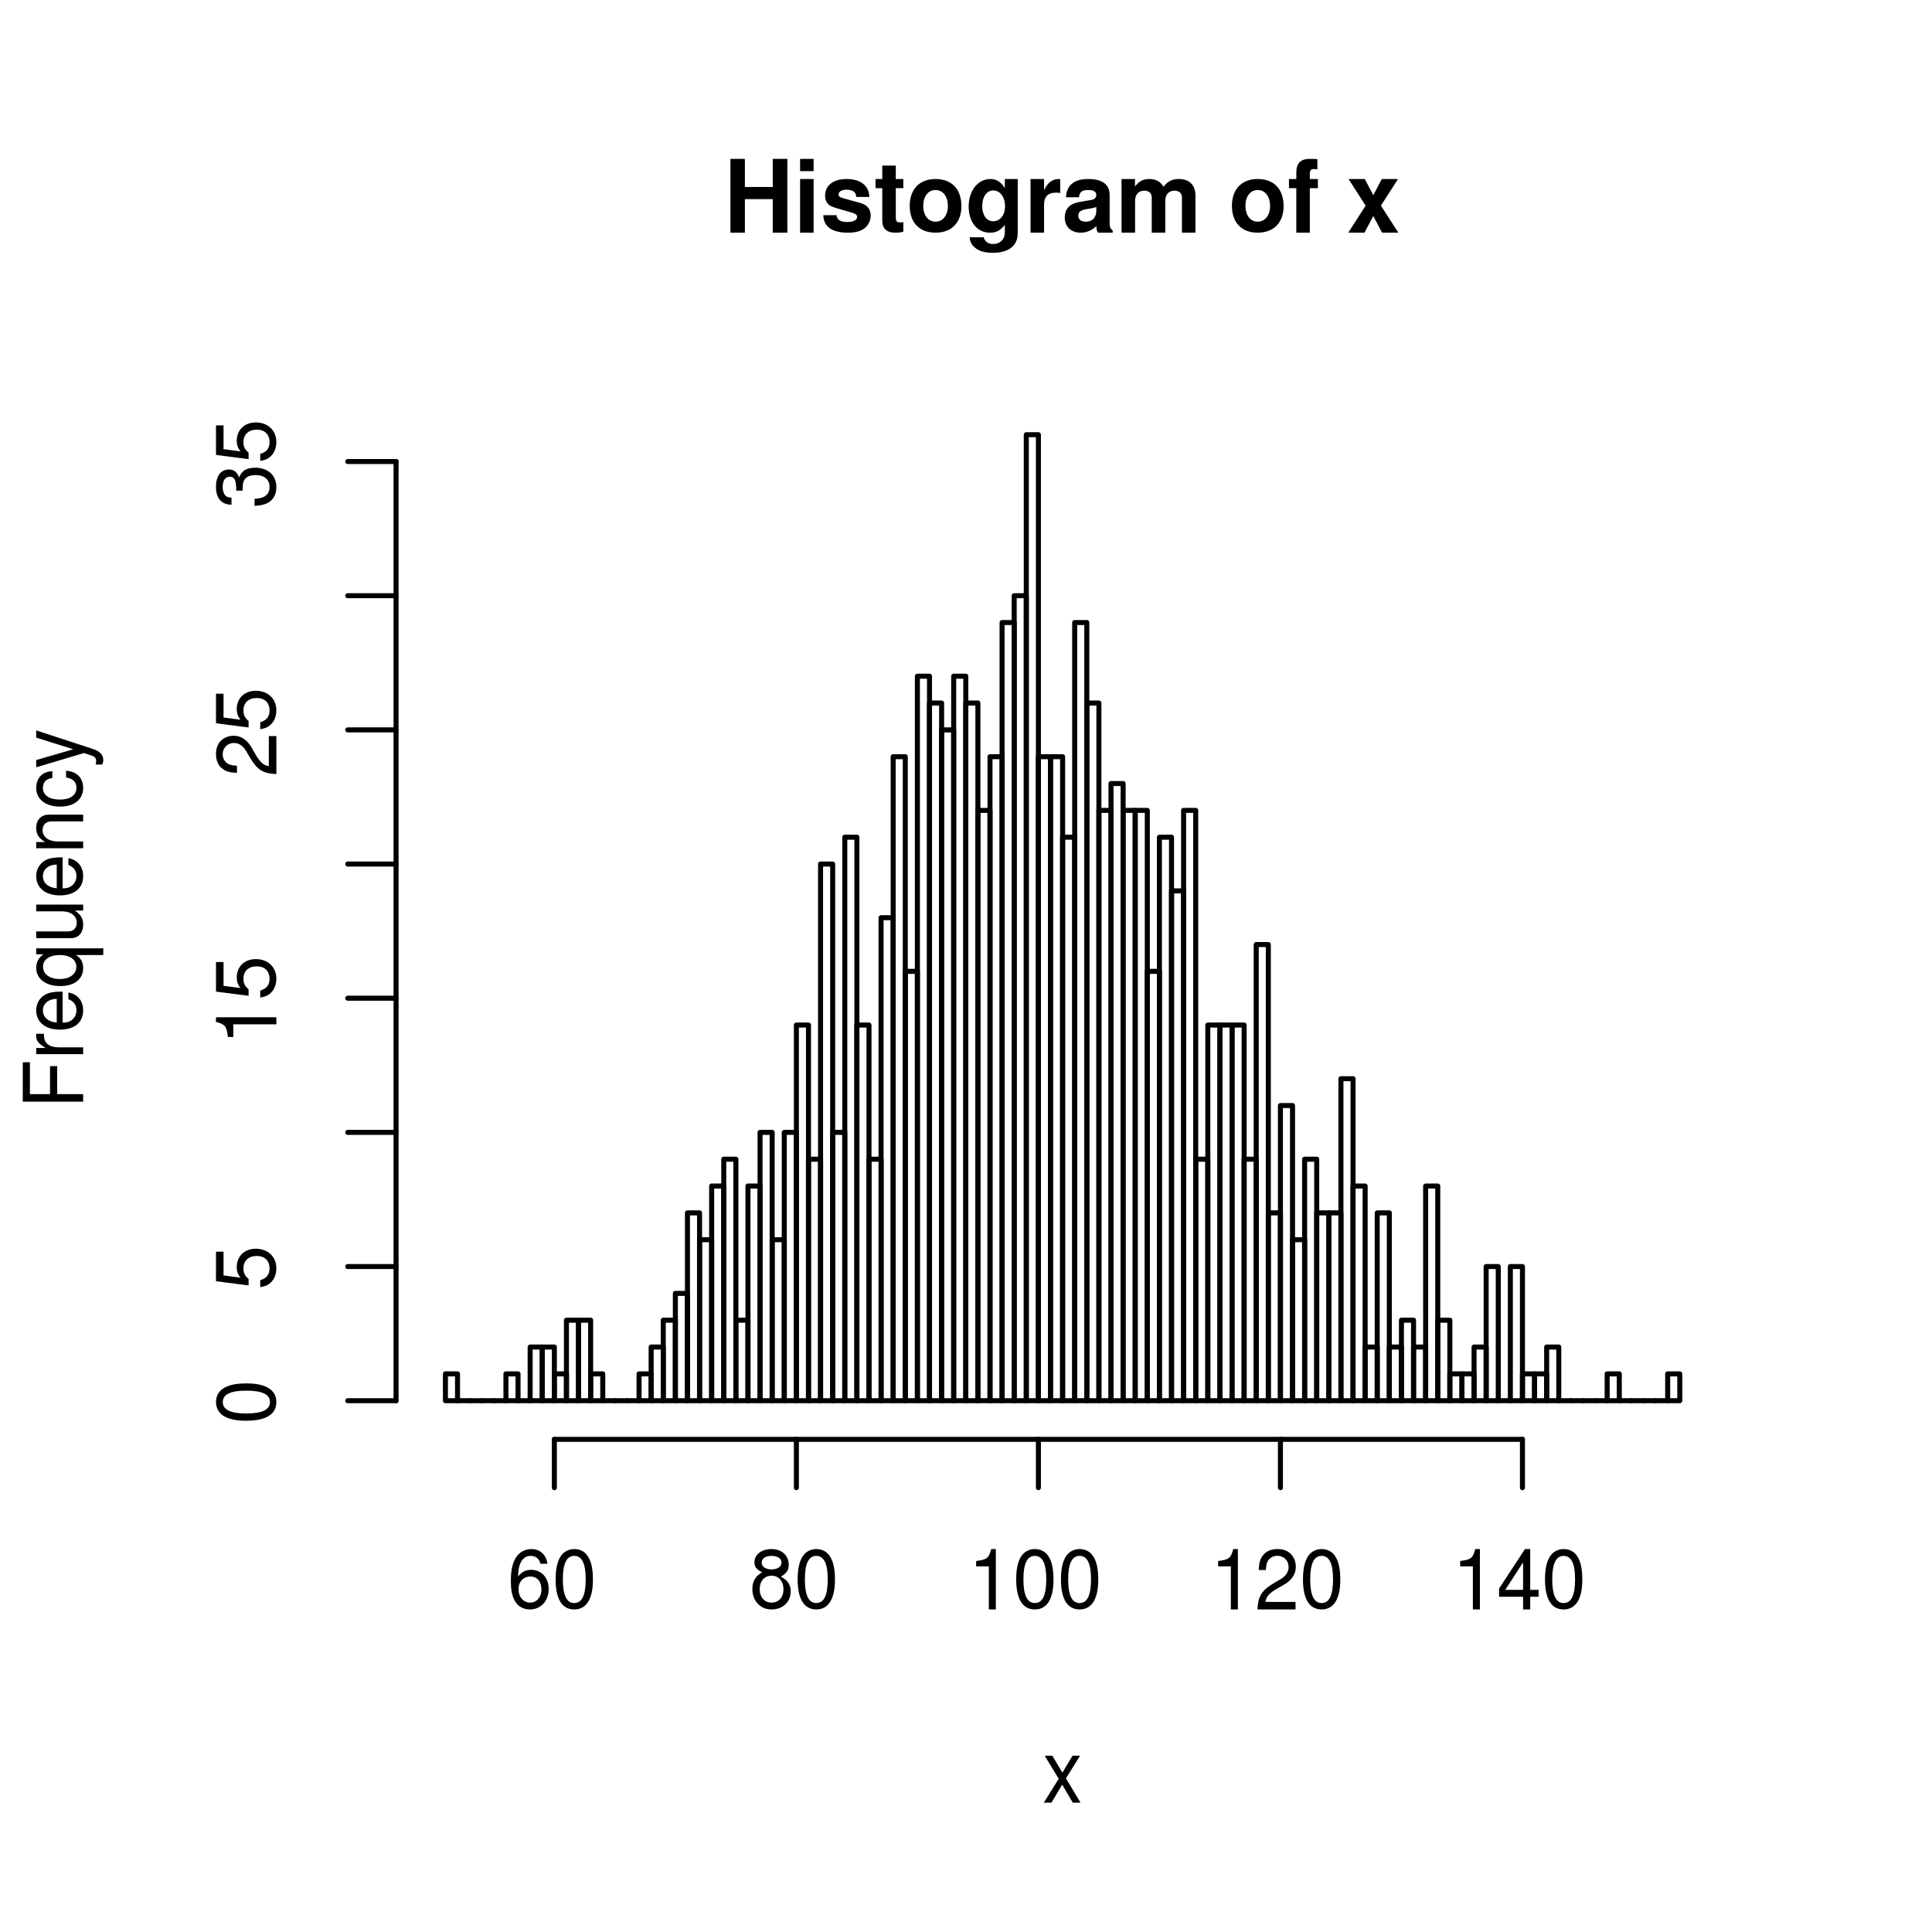<?xml version="1.0" encoding="UTF-8"?>
<svg xmlns="http://www.w3.org/2000/svg" xmlns:xlink="http://www.w3.org/1999/xlink" width="288pt" height="288pt" viewBox="0 0 288 288" version="1.1">
<defs>
<g>
<symbol overflow="visible" id="glyph0-0">
<path style="stroke:none;" d=""/>
</symbol>
<symbol overflow="visible" id="glyph0-1">
<path style="stroke:none;" d="M 7.297 -5 L 7.297 0 L 9.469 0 L 9.469 -11 L 7.297 -11 L 7.297 -6.812 L 3.141 -6.812 L 3.141 -11 L 0.984 -11 L 0.984 0 L 3.141 0 L 3.141 -5 Z M 7.297 -5 "/>
</symbol>
<symbol overflow="visible" id="glyph0-2">
<path style="stroke:none;" d="M 2.984 -8 L 0.969 -8 L 0.969 0 L 2.984 0 Z M 2.984 -11 L 0.969 -11 L 0.969 -9.172 L 2.984 -9.172 Z M 2.984 -11 "/>
</symbol>
<symbol overflow="visible" id="glyph0-3">
<path style="stroke:none;" d="M 7.281 -5.328 C 7.25 -7 5.984 -8 3.891 -8 C 1.922 -8 0.688 -7.047 0.688 -5.5 C 0.688 -5.016 0.844 -4.578 1.125 -4.281 C 1.391 -4.016 1.641 -3.891 2.391 -3.656 L 4.797 -2.953 C 5.297 -2.781 5.469 -2.641 5.469 -2.344 C 5.469 -1.875 4.906 -1.594 3.969 -1.594 C 3.438 -1.594 3.047 -1.688 2.781 -1.875 C 2.562 -2.031 2.484 -2.188 2.391 -2.609 L 0.422 -2.609 C 0.469 -0.875 1.734 0 4.094 0 C 5.172 0 6 -0.203 6.562 -0.656 C 7.141 -1.094 7.484 -1.797 7.484 -2.531 C 7.484 -3.516 6.984 -4.125 5.969 -4.422 L 3.422 -5.125 C 2.859 -5.297 2.703 -5.391 2.703 -5.703 C 2.703 -6.125 3.172 -6.406 3.875 -6.406 C 4.844 -6.406 5.312 -6.047 5.328 -5.328 Z M 7.281 -5.328 "/>
</symbol>
<symbol overflow="visible" id="glyph0-4">
<path style="stroke:none;" d="M 4.344 -8 L 3.219 -8 L 3.219 -10 L 1.203 -10 L 1.203 -8 L 0.203 -8 L 0.203 -6.641 L 1.203 -6.641 L 1.203 -1.828 C 1.203 -0.609 1.844 0 3.172 0 C 3.625 0 3.969 -0.031 4.344 -0.156 L 4.344 -1.578 C 4.141 -1.531 4.031 -1.531 3.875 -1.531 C 3.344 -1.531 3.219 -1.703 3.219 -2.391 L 3.219 -6.641 L 4.344 -6.641 Z M 4.344 -8 "/>
</symbol>
<symbol overflow="visible" id="glyph0-5">
<path style="stroke:none;" d="M 4.344 -8 C 1.953 -8 0.5 -6.469 0.5 -4 C 0.5 -1.5 1.953 0 4.344 0 C 6.734 0 8.203 -1.5 8.203 -3.953 C 8.203 -6.5 6.766 -8 4.344 -8 Z M 4.344 -6.359 C 5.453 -6.359 6.188 -5.406 6.188 -3.969 C 6.188 -2.594 5.438 -1.641 4.344 -1.641 C 3.25 -1.641 2.516 -2.578 2.516 -4 C 2.516 -5.406 3.25 -6.359 4.344 -6.359 Z M 4.344 -6.359 "/>
</symbol>
<symbol overflow="visible" id="glyph0-6">
<path style="stroke:none;" d="M 5.875 -8 L 5.875 -6.656 C 5.266 -7.594 4.609 -8 3.719 -8 C 1.875 -8 0.484 -6.266 0.484 -3.922 C 0.484 -1.562 1.75 0 3.672 0 C 4.594 0 5.109 -0.266 5.875 -1.141 L 5.875 -0.016 C 5.875 0.984 5.172 1.688 4.156 1.688 C 3.406 1.688 2.891 1.344 2.734 0.688 L 0.641 0.688 C 0.656 1.328 0.891 1.766 1.406 2.219 C 2.031 2.75 2.891 3 4.094 3 C 6.438 3 7.797 1.938 7.797 0.109 L 7.797 -8 Z M 4.156 -6.297 C 5.156 -6.297 5.906 -5.312 5.906 -3.953 C 5.906 -2.609 5.188 -1.703 4.125 -1.703 C 3.172 -1.703 2.5 -2.609 2.5 -3.953 C 2.5 -5.328 3.172 -6.297 4.156 -6.297 Z M 4.156 -6.297 "/>
</symbol>
<symbol overflow="visible" id="glyph0-7">
<path style="stroke:none;" d="M 0.906 -8 L 0.906 0 L 2.922 0 L 2.922 -4.188 C 2.922 -5.375 3.516 -5.969 4.703 -5.969 C 4.906 -5.969 5.062 -5.969 5.328 -5.906 L 5.328 -7.984 C 5.219 -8 5.172 -8 5.078 -8 C 4.156 -8 3.375 -7.391 2.922 -6.312 L 2.922 -8 Z M 0.906 -8 "/>
</symbol>
<symbol overflow="visible" id="glyph0-8">
<path style="stroke:none;" d="M 7.547 -0.312 C 7.188 -0.641 7.094 -0.859 7.094 -1.266 L 7.094 -5.594 C 7.094 -7.188 6 -8 3.906 -8 C 1.797 -8 0.703 -7.094 0.578 -5.281 L 2.516 -5.281 C 2.625 -6.094 2.953 -6.359 3.953 -6.359 C 4.719 -6.359 5.109 -6.109 5.109 -5.609 C 5.109 -5.359 4.984 -5.156 4.766 -5.016 C 4.5 -4.891 4.5 -4.891 3.5 -4.734 L 2.688 -4.594 C 1.156 -4.344 0.406 -3.578 0.406 -2.25 C 0.406 -0.891 1.344 0 2.766 0 C 3.625 0 4.406 -0.312 5.125 -0.984 C 5.125 -0.469 5.172 -0.297 5.359 0 L 7.547 0 Z M 5.109 -3.328 C 5.109 -2.25 4.531 -1.641 3.516 -1.641 C 2.844 -1.641 2.422 -1.969 2.422 -2.516 C 2.422 -3.078 2.734 -3.328 3.578 -3.5 L 4.266 -3.609 C 4.797 -3.719 4.891 -3.734 5.109 -3.844 Z M 5.109 -3.328 "/>
</symbol>
<symbol overflow="visible" id="glyph0-9">
<path style="stroke:none;" d="M 0.859 -8 L 0.859 0 L 2.875 0 L 2.875 -4.719 C 2.875 -5.703 3.406 -6.266 4.266 -6.266 C 4.938 -6.266 5.359 -5.875 5.359 -5.25 L 5.359 0 L 7.375 0 L 7.375 -4.719 C 7.375 -5.688 7.891 -6.266 8.766 -6.266 C 9.438 -6.266 9.859 -5.875 9.859 -5.25 L 9.859 0 L 11.875 0 L 11.875 -5.562 C 11.875 -7.094 10.953 -8 9.391 -8 C 8.406 -8 7.719 -7.656 7.109 -6.828 C 6.734 -7.578 5.969 -8 5.016 -8 C 4.109 -8 3.531 -7.719 2.859 -6.891 L 2.859 -8 Z M 0.859 -8 "/>
</symbol>
<symbol overflow="visible" id="glyph0-10">
<path style="stroke:none;" d=""/>
</symbol>
<symbol overflow="visible" id="glyph0-11">
<path style="stroke:none;" d="M 4.516 -8 L 3.312 -8 L 3.312 -8.828 C 3.312 -9.266 3.484 -9.484 3.859 -9.484 C 4.047 -9.484 4.234 -9.469 4.438 -9.438 L 4.438 -10.969 C 4.047 -11 3.578 -11 3.281 -11 C 1.938 -11 1.297 -10.344 1.297 -8.969 L 1.297 -8 L 0.203 -8 L 0.203 -6.641 L 1.297 -6.641 L 1.297 0 L 3.312 0 L 3.312 -6.641 L 4.516 -6.641 Z M 4.516 -8 "/>
</symbol>
<symbol overflow="visible" id="glyph0-12">
<path style="stroke:none;" d="M 5.109 -4.031 L 7.656 -8 L 5.234 -8 L 3.969 -5.578 L 2.703 -8 L 0.281 -8 L 2.828 -4.031 L 0.234 0 L 2.656 0 L 3.969 -2.484 L 5.281 0 L 7.703 0 Z M 5.109 -4.031 "/>
</symbol>
<symbol overflow="visible" id="glyph1-0">
<path style="stroke:none;" d=""/>
</symbol>
<symbol overflow="visible" id="glyph1-1">
<path style="stroke:none;" d="M 3.5 -3.625 L 5.609 -7 L 4.484 -7 L 2.969 -4.469 L 1.469 -7 L 0.328 -7 L 2.422 -3.562 L 0.203 0 L 1.344 0 L 2.938 -2.688 L 4.516 0 L 5.672 0 Z M 3.5 -3.625 "/>
</symbol>
<symbol overflow="visible" id="glyph1-2">
<path style="stroke:none;" d="M 5.969 -6.812 C 5.766 -8.188 4.859 -9 3.562 -9 C 2.625 -9 1.781 -8.547 1.281 -7.75 C 0.75 -6.906 0.516 -5.844 0.516 -4.25 C 0.516 -2.781 0.734 -1.844 1.234 -1.078 C 1.688 -0.391 2.438 0 3.375 0 C 4.984 0 6.156 -1.266 6.156 -3.047 C 6.156 -4.719 5.078 -5.906 3.547 -5.906 C 2.719 -5.906 2.047 -5.547 1.594 -4.891 C 1.609 -6.891 2.281 -7.984 3.484 -7.984 C 4.234 -7.984 4.75 -7.562 4.922 -6.812 Z M 3.422 -4.906 C 4.438 -4.906 5.078 -4.156 5.078 -2.953 C 5.078 -1.844 4.359 -1.016 3.391 -1.016 C 2.406 -1.016 1.656 -1.859 1.656 -3.016 C 1.656 -4.125 2.375 -4.906 3.422 -4.906 Z M 3.422 -4.906 "/>
</symbol>
<symbol overflow="visible" id="glyph1-3">
<path style="stroke:none;" d="M 3.297 -9 C 2.516 -9 1.781 -8.641 1.344 -8.031 C 0.797 -7.281 0.516 -6.109 0.516 -4.5 C 0.516 -1.547 1.469 0 3.297 0 C 5.094 0 6.078 -1.547 6.078 -4.422 C 6.078 -6.125 5.812 -7.25 5.25 -8.031 C 4.812 -8.656 4.109 -9 3.297 -9 Z M 3.297 -7.984 C 4.438 -7.984 5 -6.828 5 -4.531 C 5 -2.094 4.453 -0.953 3.281 -0.953 C 2.156 -0.953 1.594 -2.141 1.594 -4.484 C 1.594 -6.828 2.156 -7.984 3.297 -7.984 Z M 3.297 -7.984 "/>
</symbol>
<symbol overflow="visible" id="glyph1-4">
<path style="stroke:none;" d="M 4.688 -4.875 C 5.562 -5.422 5.859 -5.844 5.859 -6.672 C 5.859 -8.047 4.812 -9 3.297 -9 C 1.797 -9 0.75 -8.188 0.75 -7.047 C 0.75 -6.359 1.016 -5.984 1.891 -5.531 C 0.922 -5 0.438 -4.172 0.438 -3.078 C 0.438 -1.266 1.609 0 3.297 0 C 4.984 0 6.156 -1.109 6.156 -2.703 C 6.156 -3.672 5.672 -4.391 4.688 -4.875 Z M 3.297 -7.984 C 4.203 -7.984 4.781 -7.594 4.781 -6.969 C 4.781 -6.375 4.188 -5.969 3.297 -5.969 C 2.406 -5.969 1.828 -6.375 1.828 -6.969 C 1.828 -7.594 2.406 -7.984 3.297 -7.984 Z M 3.297 -5.031 C 4.359 -5.031 5.078 -4.219 5.078 -3.016 C 5.078 -1.797 4.375 -1.016 3.281 -1.016 C 2.25 -1.016 1.531 -1.828 1.531 -3.031 C 1.531 -4.219 2.234 -5.031 3.297 -5.031 Z M 3.297 -5.031 "/>
</symbol>
<symbol overflow="visible" id="glyph1-5">
<path style="stroke:none;" d="M 3.109 -6.422 L 3.109 0 L 4.156 0 L 4.156 -9 L 3.469 -9 C 3.094 -7.625 2.859 -7.438 1.219 -7.219 L 1.219 -6.422 Z M 3.109 -6.422 "/>
</symbol>
<symbol overflow="visible" id="glyph1-6">
<path style="stroke:none;" d="M 6.078 -1.125 L 1.594 -1.125 C 1.703 -1.875 2.094 -2.328 3.125 -2.984 L 4.328 -3.672 C 5.516 -4.344 6.125 -5.266 6.125 -6.359 C 6.125 -7.109 5.844 -7.812 5.344 -8.312 C 4.844 -8.766 4.219 -9 3.406 -9 C 2.328 -9 1.531 -8.609 1.062 -7.828 C 0.75 -7.344 0.625 -6.797 0.594 -5.875 L 1.656 -5.875 C 1.688 -6.484 1.766 -6.844 1.906 -7.141 C 2.188 -7.688 2.734 -8 3.375 -8 C 4.328 -8 5.047 -7.281 5.047 -6.328 C 5.047 -5.609 4.656 -5 3.906 -4.547 L 2.797 -3.891 C 1.016 -2.812 0.5 -1.984 0.406 0 L 6.078 0 Z M 6.078 -1.125 "/>
</symbol>
<symbol overflow="visible" id="glyph1-7">
<path style="stroke:none;" d="M 3.922 -1.891 L 3.922 0 L 4.984 0 L 4.984 -1.891 L 6.234 -1.891 L 6.234 -2.922 L 4.984 -2.922 L 4.984 -9 L 4.203 -9 L 0.344 -3.109 L 0.344 -1.891 Z M 3.922 -2.922 L 1.266 -2.922 L 3.922 -7.016 Z M 3.922 -2.922 "/>
</symbol>
<symbol overflow="visible" id="glyph2-0">
<path style="stroke:none;" d=""/>
</symbol>
<symbol overflow="visible" id="glyph2-1">
<path style="stroke:none;" d="M -3.875 -2.203 L -3.875 -6.375 L -4.938 -6.375 L -4.938 -2.203 L -7.938 -2.203 L -7.938 -6.953 L -9 -6.953 L -9 -1.078 L 0 -1.078 L 0 -2.203 Z M -3.875 -2.203 "/>
</symbol>
<symbol overflow="visible" id="glyph2-2">
<path style="stroke:none;" d="M -7 -0.828 L 0 -0.828 L 0 -1.844 L -3.531 -1.844 C -4.5 -1.844 -5.141 -2.062 -5.516 -2.547 C -5.766 -2.859 -5.844 -3.156 -5.844 -3.859 L -7 -3.859 C -7 -3.688 -7 -3.594 -7 -3.469 C -7 -2.812 -6.578 -2.328 -5.578 -1.75 L -7 -1.75 Z M -7 -0.828 "/>
</symbol>
<symbol overflow="visible" id="glyph2-3">
<path style="stroke:none;" d="M -3.062 -6.156 C -4.094 -6.156 -4.719 -6.078 -5.219 -5.906 C -6.328 -5.5 -7 -4.531 -7 -3.359 C -7 -1.609 -5.625 -0.484 -3.469 -0.484 C -1.297 -0.484 0 -1.562 0 -3.344 C 0 -4.781 -0.812 -5.766 -2.203 -6.031 L -2.203 -5.016 C -1.422 -4.734 -1 -4.172 -1 -3.375 C -1 -2.734 -1.281 -2.203 -1.781 -1.859 C -2.125 -1.625 -2.469 -1.531 -3.062 -1.531 Z M -3.938 -1.547 C -5.188 -1.625 -6 -2.344 -6 -3.344 C -6 -4.375 -5.141 -5.078 -3.938 -5.078 Z M -3.938 -1.547 "/>
</symbol>
<symbol overflow="visible" id="glyph2-4">
<path style="stroke:none;" d="M 3 -5.938 L -7 -5.938 L -7 -5.047 L -5.906 -5.047 C -6.609 -4.578 -7 -3.875 -7 -3.047 C -7 -1.391 -5.594 -0.312 -3.422 -0.312 C -1.297 -0.312 0 -1.328 0 -3 C 0 -3.875 -0.328 -4.469 -1.078 -4.938 L 3 -4.938 Z M -5.984 -3.188 C -5.984 -4.266 -5.016 -4.938 -3.469 -4.938 C -1.984 -4.938 -1.016 -4.25 -1.016 -3.188 C -1.016 -2.094 -2 -1.359 -3.5 -1.359 C -5 -1.359 -5.984 -2.094 -5.984 -3.188 Z M -5.984 -3.188 "/>
</symbol>
<symbol overflow="visible" id="glyph2-5">
<path style="stroke:none;" d="M 0 -5.781 L -7 -5.781 L -7 -4.781 L -3.219 -4.781 C -1.844 -4.781 -0.953 -4.109 -0.953 -3.078 C -0.953 -2.281 -1.453 -1.781 -2.266 -1.781 L -7 -1.781 L -7 -0.781 L -1.828 -0.781 C -0.703 -0.781 0 -1.562 0 -2.781 C 0 -3.703 -0.344 -4.297 -1.25 -4.891 L 0 -4.891 Z M 0 -5.781 "/>
</symbol>
<symbol overflow="visible" id="glyph2-6">
<path style="stroke:none;" d="M -7 -0.844 L 0 -0.844 L 0 -1.844 L -3.75 -1.844 C -5.141 -1.844 -6.047 -2.516 -6.047 -3.547 C -6.047 -4.344 -5.531 -4.844 -4.719 -4.844 L 0 -4.844 L 0 -5.844 L -5.141 -5.844 C -6.266 -5.844 -7 -5.062 -7 -3.859 C -7 -2.922 -6.609 -2.312 -5.656 -1.766 L -7 -1.766 Z M -7 -0.844 "/>
</symbol>
<symbol overflow="visible" id="glyph2-7">
<path style="stroke:none;" d="M -4.594 -5.656 C -5.25 -5.609 -5.656 -5.469 -6.016 -5.234 C -6.641 -4.797 -7 -4.047 -7 -3.172 C -7 -1.469 -5.609 -0.375 -3.438 -0.375 C -1.328 -0.375 0 -1.453 0 -3.156 C 0 -4.656 -0.938 -5.609 -2.547 -5.719 L -2.547 -4.719 C -1.516 -4.547 -1 -4.031 -1 -3.188 C -1 -2.078 -1.922 -1.422 -3.438 -1.422 C -5.047 -1.422 -6 -2.062 -6 -3.156 C -6 -4 -5.5 -4.531 -4.594 -4.641 Z M -4.594 -5.656 "/>
</symbol>
<symbol overflow="visible" id="glyph2-8">
<path style="stroke:none;" d="M -7 -4.656 L -1.469 -2.922 L -7 -1.312 L -7 -0.234 L 0.125 -2.359 L 1.25 -1.984 C 1.734 -1.828 1.938 -1.594 1.938 -1.172 C 1.938 -1.016 1.906 -0.859 1.859 -0.641 L 2.828 -0.641 C 2.953 -0.859 3 -1.062 3 -1.312 C 3 -2.078 2.516 -2.609 1.531 -2.938 L -7 -5.734 Z M -7 -4.656 "/>
</symbol>
<symbol overflow="visible" id="glyph2-9">
<path style="stroke:none;" d="M -9 -3.297 C -9 -2.516 -8.641 -1.781 -8.031 -1.344 C -7.281 -0.797 -6.109 -0.516 -4.5 -0.516 C -1.547 -0.516 0 -1.469 0 -3.297 C 0 -5.094 -1.547 -6.078 -4.422 -6.078 C -6.125 -6.078 -7.25 -5.812 -8.031 -5.25 C -8.656 -4.812 -9 -4.109 -9 -3.297 Z M -7.984 -3.297 C -7.984 -4.438 -6.828 -5 -4.531 -5 C -2.094 -5 -0.953 -4.453 -0.953 -3.281 C -0.953 -2.156 -2.141 -1.594 -4.484 -1.594 C -6.828 -1.594 -7.984 -2.156 -7.984 -3.297 Z M -7.984 -3.297 "/>
</symbol>
<symbol overflow="visible" id="glyph2-10">
<path style="stroke:none;" d="M -9 -5.719 L -9 -1.312 L -4.141 -0.688 L -4.141 -1.656 C -4.719 -2.141 -4.906 -2.562 -4.906 -3.234 C -4.906 -4.375 -4.141 -5.078 -2.922 -5.078 C -1.734 -5.078 -1.016 -4.375 -1.016 -3.219 C -1.016 -2.297 -1.469 -1.734 -2.406 -1.469 L -2.406 -0.422 C -1.688 -0.562 -1.344 -0.688 -1.047 -0.938 C -0.375 -1.422 0 -2.281 0 -3.234 C 0 -4.953 -1.25 -6.156 -3.062 -6.156 C -4.75 -6.156 -5.906 -5.047 -5.906 -3.406 C -5.906 -2.812 -5.734 -2.328 -5.359 -1.844 L -7.875 -2.172 L -7.875 -5.719 Z M -9 -5.719 "/>
</symbol>
<symbol overflow="visible" id="glyph2-11">
<path style="stroke:none;" d="M -6.422 -3.109 L 0 -3.109 L 0 -4.156 L -9 -4.156 L -9 -3.469 C -7.625 -3.094 -7.438 -2.859 -7.219 -1.219 L -6.422 -1.219 Z M -6.422 -3.109 "/>
</symbol>
<symbol overflow="visible" id="glyph2-12">
<path style="stroke:none;" d="M -1.125 -6.078 L -1.125 -1.594 C -1.875 -1.703 -2.328 -2.094 -2.984 -3.125 L -3.672 -4.328 C -4.344 -5.516 -5.266 -6.125 -6.359 -6.125 C -7.109 -6.125 -7.812 -5.844 -8.312 -5.344 C -8.766 -4.844 -9 -4.219 -9 -3.406 C -9 -2.328 -8.609 -1.531 -7.828 -1.062 C -7.344 -0.75 -6.797 -0.625 -5.875 -0.594 L -5.875 -1.656 C -6.484 -1.688 -6.844 -1.766 -7.141 -1.906 C -7.688 -2.188 -8 -2.734 -8 -3.375 C -8 -4.328 -7.281 -5.047 -6.328 -5.047 C -5.609 -5.047 -5 -4.656 -4.547 -3.906 L -3.891 -2.797 C -2.812 -1.016 -1.984 -0.5 0 -0.406 L 0 -6.078 Z M -1.125 -6.078 "/>
</symbol>
<symbol overflow="visible" id="glyph2-13">
<path style="stroke:none;" d="M -5.016 -2.656 L -5.016 -3.234 C -5.016 -4.391 -4.359 -4.984 -3.109 -4.984 C -1.797 -4.984 -1.016 -4.328 -1.016 -3.234 C -1.016 -2.078 -1.734 -1.516 -3.25 -1.438 L -3.25 -0.391 C -2.453 -0.438 -1.922 -0.547 -1.453 -0.75 C -0.5 -1.188 0 -2.031 0 -3.188 C 0 -4.938 -1.234 -6.078 -3.156 -6.078 C -4.422 -6.078 -5.156 -5.656 -5.562 -4.625 C -5.828 -5.422 -6.328 -5.812 -7.047 -5.812 C -8.281 -5.812 -9 -4.844 -9 -3.234 C -9 -1.516 -8.203 -0.594 -6.688 -0.562 L -6.688 -1.625 C -7.062 -1.625 -7.266 -1.688 -7.453 -1.812 C -7.797 -2.047 -8 -2.578 -8 -3.234 C -8 -4.172 -7.609 -4.734 -6.953 -4.734 C -6.516 -4.734 -6.25 -4.531 -6.109 -4.062 C -6.031 -3.766 -5.984 -3.391 -5.984 -2.656 Z M -5.016 -2.656 "/>
</symbol>
</g>
</defs>
<g id="surface28">
<rect x="0" y="0" width="288" height="288" style="fill:rgb(100%,100%,100%);fill-opacity:1;stroke:none;"/>
<g style="fill:rgb(0%,0%,0%);fill-opacity:1;">
  <use xlink:href="#glyph0-1" x="107.898" y="34.685"/>
  <use xlink:href="#glyph0-2" x="118.3" y="34.685"/>
  <use xlink:href="#glyph0-3" x="122.305" y="34.685"/>
  <use xlink:href="#glyph0-4" x="130.314" y="34.685"/>
  <use xlink:href="#glyph0-5" x="135.111" y="34.685"/>
  <use xlink:href="#glyph0-6" x="143.913" y="34.685"/>
  <use xlink:href="#glyph0-7" x="152.715" y="34.685"/>
  <use xlink:href="#glyph0-8" x="158.319" y="34.685"/>
  <use xlink:href="#glyph0-9" x="166.329" y="34.685"/>
  <use xlink:href="#glyph0-10" x="179.136" y="34.685"/>
  <use xlink:href="#glyph0-5" x="183.141" y="34.685"/>
  <use xlink:href="#glyph0-11" x="191.942" y="34.685"/>
  <use xlink:href="#glyph0-10" x="196.739" y="34.685"/>
  <use xlink:href="#glyph0-12" x="200.744" y="34.685"/>
</g>
<g style="fill:rgb(0%,0%,0%);fill-opacity:1;">
  <use xlink:href="#glyph1-1" x="155.398" y="268.717"/>
</g>
<g style="fill:rgb(0%,0%,0%);fill-opacity:1;">
  <use xlink:href="#glyph2-1" x="12.396" y="165.301"/>
  <use xlink:href="#glyph2-2" x="12.396" y="157.969"/>
  <use xlink:href="#glyph2-3" x="12.396" y="153.973"/>
  <use xlink:href="#glyph2-4" x="12.396" y="147.301"/>
  <use xlink:href="#glyph2-5" x="12.396" y="140.629"/>
  <use xlink:href="#glyph2-3" x="12.396" y="133.957"/>
  <use xlink:href="#glyph2-6" x="12.396" y="127.285"/>
  <use xlink:href="#glyph2-7" x="12.396" y="120.613"/>
  <use xlink:href="#glyph2-8" x="12.396" y="114.613"/>
</g>
<path style="fill:none;stroke-width:0.75;stroke-linecap:round;stroke-linejoin:round;stroke:rgb(0%,0%,0%);stroke-opacity:1;stroke-miterlimit:10;" d="M 82.637 214.559 L 226.949 214.559 "/>
<path style="fill:none;stroke-width:0.75;stroke-linecap:round;stroke-linejoin:round;stroke:rgb(0%,0%,0%);stroke-opacity:1;stroke-miterlimit:10;" d="M 82.637 214.559 L 82.637 221.762 "/>
<path style="fill:none;stroke-width:0.75;stroke-linecap:round;stroke-linejoin:round;stroke:rgb(0%,0%,0%);stroke-opacity:1;stroke-miterlimit:10;" d="M 118.715 214.559 L 118.715 221.762 "/>
<path style="fill:none;stroke-width:0.75;stroke-linecap:round;stroke-linejoin:round;stroke:rgb(0%,0%,0%);stroke-opacity:1;stroke-miterlimit:10;" d="M 154.793 214.559 L 154.793 221.762 "/>
<path style="fill:none;stroke-width:0.75;stroke-linecap:round;stroke-linejoin:round;stroke:rgb(0%,0%,0%);stroke-opacity:1;stroke-miterlimit:10;" d="M 190.871 214.559 L 190.871 221.762 "/>
<path style="fill:none;stroke-width:0.75;stroke-linecap:round;stroke-linejoin:round;stroke:rgb(0%,0%,0%);stroke-opacity:1;stroke-miterlimit:10;" d="M 226.949 214.559 L 226.949 221.762 "/>
<g style="fill:rgb(0%,0%,0%);fill-opacity:1;">
  <use xlink:href="#glyph1-2" x="75.637" y="239.916"/>
  <use xlink:href="#glyph1-3" x="82.309" y="239.916"/>
</g>
<g style="fill:rgb(0%,0%,0%);fill-opacity:1;">
  <use xlink:href="#glyph1-4" x="111.715" y="239.916"/>
  <use xlink:href="#glyph1-3" x="118.387" y="239.916"/>
</g>
<g style="fill:rgb(0%,0%,0%);fill-opacity:1;">
  <use xlink:href="#glyph1-5" x="144.293" y="239.916"/>
  <use xlink:href="#glyph1-3" x="150.965" y="239.916"/>
  <use xlink:href="#glyph1-3" x="157.637" y="239.916"/>
</g>
<g style="fill:rgb(0%,0%,0%);fill-opacity:1;">
  <use xlink:href="#glyph1-5" x="180.371" y="239.916"/>
  <use xlink:href="#glyph1-6" x="187.043" y="239.916"/>
  <use xlink:href="#glyph1-3" x="193.715" y="239.916"/>
</g>
<g style="fill:rgb(0%,0%,0%);fill-opacity:1;">
  <use xlink:href="#glyph1-5" x="216.449" y="239.916"/>
  <use xlink:href="#glyph1-7" x="223.121" y="239.916"/>
  <use xlink:href="#glyph1-3" x="229.793" y="239.916"/>
</g>
<path style="fill:none;stroke-width:0.75;stroke-linecap:round;stroke-linejoin:round;stroke:rgb(0%,0%,0%);stroke-opacity:1;stroke-miterlimit:10;" d="M 59.039 208.801 L 59.039 68.801 "/>
<path style="fill:none;stroke-width:0.75;stroke-linecap:round;stroke-linejoin:round;stroke:rgb(0%,0%,0%);stroke-opacity:1;stroke-miterlimit:10;" d="M 59.039 208.801 L 51.84 208.801 "/>
<path style="fill:none;stroke-width:0.75;stroke-linecap:round;stroke-linejoin:round;stroke:rgb(0%,0%,0%);stroke-opacity:1;stroke-miterlimit:10;" d="M 59.039 188.801 L 51.84 188.801 "/>
<path style="fill:none;stroke-width:0.75;stroke-linecap:round;stroke-linejoin:round;stroke:rgb(0%,0%,0%);stroke-opacity:1;stroke-miterlimit:10;" d="M 59.039 168.801 L 51.84 168.801 "/>
<path style="fill:none;stroke-width:0.75;stroke-linecap:round;stroke-linejoin:round;stroke:rgb(0%,0%,0%);stroke-opacity:1;stroke-miterlimit:10;" d="M 59.039 148.801 L 51.84 148.801 "/>
<path style="fill:none;stroke-width:0.75;stroke-linecap:round;stroke-linejoin:round;stroke:rgb(0%,0%,0%);stroke-opacity:1;stroke-miterlimit:10;" d="M 59.039 128.801 L 51.84 128.801 "/>
<path style="fill:none;stroke-width:0.75;stroke-linecap:round;stroke-linejoin:round;stroke:rgb(0%,0%,0%);stroke-opacity:1;stroke-miterlimit:10;" d="M 59.039 108.801 L 51.84 108.801 "/>
<path style="fill:none;stroke-width:0.75;stroke-linecap:round;stroke-linejoin:round;stroke:rgb(0%,0%,0%);stroke-opacity:1;stroke-miterlimit:10;" d="M 59.039 88.801 L 51.84 88.801 "/>
<path style="fill:none;stroke-width:0.75;stroke-linecap:round;stroke-linejoin:round;stroke:rgb(0%,0%,0%);stroke-opacity:1;stroke-miterlimit:10;" d="M 59.039 68.801 L 51.84 68.801 "/>
<g style="fill:rgb(0%,0%,0%);fill-opacity:1;">
  <use xlink:href="#glyph2-9" x="41.197" y="212.301"/>
</g>
<g style="fill:rgb(0%,0%,0%);fill-opacity:1;">
  <use xlink:href="#glyph2-10" x="41.197" y="192.301"/>
</g>
<g style="fill:rgb(0%,0%,0%);fill-opacity:1;">
  <use xlink:href="#glyph2-11" x="41.197" y="155.801"/>
  <use xlink:href="#glyph2-10" x="41.197" y="149.129"/>
</g>
<g style="fill:rgb(0%,0%,0%);fill-opacity:1;">
  <use xlink:href="#glyph2-12" x="41.197" y="115.801"/>
  <use xlink:href="#glyph2-10" x="41.197" y="109.129"/>
</g>
<g style="fill:rgb(0%,0%,0%);fill-opacity:1;">
  <use xlink:href="#glyph2-13" x="41.197" y="75.801"/>
  <use xlink:href="#glyph2-10" x="41.197" y="69.129"/>
</g>
<path style="fill:none;stroke-width:0.75;stroke-linecap:round;stroke-linejoin:round;stroke:rgb(0%,0%,0%);stroke-opacity:1;stroke-miterlimit:10;" d="M 66.398 208.801 L 68.203 208.801 L 68.203 204.801 L 66.398 204.801 Z M 66.398 208.801 "/>
<path style="fill:none;stroke-width:0.75;stroke-linecap:round;stroke-linejoin:round;stroke:rgb(0%,0%,0%);stroke-opacity:1;stroke-miterlimit:10;" d="M 68.203 208.801 L 70.008 208.801 Z M 68.203 208.801 "/>
<path style="fill:none;stroke-width:0.75;stroke-linecap:round;stroke-linejoin:round;stroke:rgb(0%,0%,0%);stroke-opacity:1;stroke-miterlimit:10;" d="M 70.008 208.801 L 71.812 208.801 Z M 70.008 208.801 "/>
<path style="fill:none;stroke-width:0.75;stroke-linecap:round;stroke-linejoin:round;stroke:rgb(0%,0%,0%);stroke-opacity:1;stroke-miterlimit:10;" d="M 71.812 208.801 L 73.617 208.801 Z M 71.812 208.801 "/>
<path style="fill:none;stroke-width:0.75;stroke-linecap:round;stroke-linejoin:round;stroke:rgb(0%,0%,0%);stroke-opacity:1;stroke-miterlimit:10;" d="M 73.617 208.801 L 75.422 208.801 Z M 73.617 208.801 "/>
<path style="fill:none;stroke-width:0.75;stroke-linecap:round;stroke-linejoin:round;stroke:rgb(0%,0%,0%);stroke-opacity:1;stroke-miterlimit:10;" d="M 75.418 208.801 L 77.223 208.801 L 77.223 204.801 L 75.418 204.801 Z M 75.418 208.801 "/>
<path style="fill:none;stroke-width:0.75;stroke-linecap:round;stroke-linejoin:round;stroke:rgb(0%,0%,0%);stroke-opacity:1;stroke-miterlimit:10;" d="M 77.223 208.801 L 79.027 208.801 Z M 77.223 208.801 "/>
<path style="fill:none;stroke-width:0.75;stroke-linecap:round;stroke-linejoin:round;stroke:rgb(0%,0%,0%);stroke-opacity:1;stroke-miterlimit:10;" d="M 79.027 208.801 L 80.832 208.801 L 80.832 200.801 L 79.027 200.801 Z M 79.027 208.801 "/>
<path style="fill:none;stroke-width:0.75;stroke-linecap:round;stroke-linejoin:round;stroke:rgb(0%,0%,0%);stroke-opacity:1;stroke-miterlimit:10;" d="M 80.832 208.801 L 82.637 208.801 L 82.637 200.801 L 80.832 200.801 Z M 80.832 208.801 "/>
<path style="fill:none;stroke-width:0.75;stroke-linecap:round;stroke-linejoin:round;stroke:rgb(0%,0%,0%);stroke-opacity:1;stroke-miterlimit:10;" d="M 82.637 208.801 L 84.441 208.801 L 84.441 204.801 L 82.637 204.801 Z M 82.637 208.801 "/>
<path style="fill:none;stroke-width:0.75;stroke-linecap:round;stroke-linejoin:round;stroke:rgb(0%,0%,0%);stroke-opacity:1;stroke-miterlimit:10;" d="M 84.438 208.801 L 86.242 208.801 L 86.242 196.801 L 84.438 196.801 Z M 84.438 208.801 "/>
<path style="fill:none;stroke-width:0.75;stroke-linecap:round;stroke-linejoin:round;stroke:rgb(0%,0%,0%);stroke-opacity:1;stroke-miterlimit:10;" d="M 86.242 208.801 L 88.047 208.801 L 88.047 196.801 L 86.242 196.801 Z M 86.242 208.801 "/>
<path style="fill:none;stroke-width:0.75;stroke-linecap:round;stroke-linejoin:round;stroke:rgb(0%,0%,0%);stroke-opacity:1;stroke-miterlimit:10;" d="M 88.047 208.801 L 89.852 208.801 L 89.852 204.801 L 88.047 204.801 Z M 88.047 208.801 "/>
<path style="fill:none;stroke-width:0.75;stroke-linecap:round;stroke-linejoin:round;stroke:rgb(0%,0%,0%);stroke-opacity:1;stroke-miterlimit:10;" d="M 89.852 208.801 L 91.656 208.801 Z M 89.852 208.801 "/>
<path style="fill:none;stroke-width:0.75;stroke-linecap:round;stroke-linejoin:round;stroke:rgb(0%,0%,0%);stroke-opacity:1;stroke-miterlimit:10;" d="M 91.656 208.801 L 93.461 208.801 Z M 91.656 208.801 "/>
<path style="fill:none;stroke-width:0.75;stroke-linecap:round;stroke-linejoin:round;stroke:rgb(0%,0%,0%);stroke-opacity:1;stroke-miterlimit:10;" d="M 93.457 208.801 L 95.262 208.801 Z M 93.457 208.801 "/>
<path style="fill:none;stroke-width:0.75;stroke-linecap:round;stroke-linejoin:round;stroke:rgb(0%,0%,0%);stroke-opacity:1;stroke-miterlimit:10;" d="M 95.262 208.801 L 97.066 208.801 L 97.066 204.801 L 95.262 204.801 Z M 95.262 208.801 "/>
<path style="fill:none;stroke-width:0.75;stroke-linecap:round;stroke-linejoin:round;stroke:rgb(0%,0%,0%);stroke-opacity:1;stroke-miterlimit:10;" d="M 97.066 208.801 L 98.871 208.801 L 98.871 200.801 L 97.066 200.801 Z M 97.066 208.801 "/>
<path style="fill:none;stroke-width:0.75;stroke-linecap:round;stroke-linejoin:round;stroke:rgb(0%,0%,0%);stroke-opacity:1;stroke-miterlimit:10;" d="M 98.871 208.801 L 100.676 208.801 L 100.676 196.801 L 98.871 196.801 Z M 98.871 208.801 "/>
<path style="fill:none;stroke-width:0.75;stroke-linecap:round;stroke-linejoin:round;stroke:rgb(0%,0%,0%);stroke-opacity:1;stroke-miterlimit:10;" d="M 100.676 208.801 L 102.48 208.801 L 102.48 192.801 L 100.676 192.801 Z M 100.676 208.801 "/>
<path style="fill:none;stroke-width:0.75;stroke-linecap:round;stroke-linejoin:round;stroke:rgb(0%,0%,0%);stroke-opacity:1;stroke-miterlimit:10;" d="M 102.477 208.801 L 104.281 208.801 L 104.281 180.801 L 102.477 180.801 Z M 102.477 208.801 "/>
<path style="fill:none;stroke-width:0.75;stroke-linecap:round;stroke-linejoin:round;stroke:rgb(0%,0%,0%);stroke-opacity:1;stroke-miterlimit:10;" d="M 104.281 208.801 L 106.086 208.801 L 106.086 184.801 L 104.281 184.801 Z M 104.281 208.801 "/>
<path style="fill:none;stroke-width:0.75;stroke-linecap:round;stroke-linejoin:round;stroke:rgb(0%,0%,0%);stroke-opacity:1;stroke-miterlimit:10;" d="M 106.086 208.801 L 107.891 208.801 L 107.891 176.801 L 106.086 176.801 Z M 106.086 208.801 "/>
<path style="fill:none;stroke-width:0.75;stroke-linecap:round;stroke-linejoin:round;stroke:rgb(0%,0%,0%);stroke-opacity:1;stroke-miterlimit:10;" d="M 107.891 208.801 L 109.695 208.801 L 109.695 172.801 L 107.891 172.801 Z M 107.891 208.801 "/>
<path style="fill:none;stroke-width:0.75;stroke-linecap:round;stroke-linejoin:round;stroke:rgb(0%,0%,0%);stroke-opacity:1;stroke-miterlimit:10;" d="M 109.695 208.801 L 111.5 208.801 L 111.5 196.801 L 109.695 196.801 Z M 109.695 208.801 "/>
<path style="fill:none;stroke-width:0.75;stroke-linecap:round;stroke-linejoin:round;stroke:rgb(0%,0%,0%);stroke-opacity:1;stroke-miterlimit:10;" d="M 111.496 208.801 L 113.301 208.801 L 113.301 176.801 L 111.496 176.801 Z M 111.496 208.801 "/>
<path style="fill:none;stroke-width:0.75;stroke-linecap:round;stroke-linejoin:round;stroke:rgb(0%,0%,0%);stroke-opacity:1;stroke-miterlimit:10;" d="M 113.301 208.801 L 115.105 208.801 L 115.105 168.801 L 113.301 168.801 Z M 113.301 208.801 "/>
<path style="fill:none;stroke-width:0.75;stroke-linecap:round;stroke-linejoin:round;stroke:rgb(0%,0%,0%);stroke-opacity:1;stroke-miterlimit:10;" d="M 115.105 208.801 L 116.91 208.801 L 116.91 184.801 L 115.105 184.801 Z M 115.105 208.801 "/>
<path style="fill:none;stroke-width:0.75;stroke-linecap:round;stroke-linejoin:round;stroke:rgb(0%,0%,0%);stroke-opacity:1;stroke-miterlimit:10;" d="M 116.91 208.801 L 118.715 208.801 L 118.715 168.801 L 116.91 168.801 Z M 116.91 208.801 "/>
<path style="fill:none;stroke-width:0.75;stroke-linecap:round;stroke-linejoin:round;stroke:rgb(0%,0%,0%);stroke-opacity:1;stroke-miterlimit:10;" d="M 118.715 208.801 L 120.52 208.801 L 120.52 152.801 L 118.715 152.801 Z M 118.715 208.801 "/>
<path style="fill:none;stroke-width:0.75;stroke-linecap:round;stroke-linejoin:round;stroke:rgb(0%,0%,0%);stroke-opacity:1;stroke-miterlimit:10;" d="M 120.52 208.801 L 122.324 208.801 L 122.324 172.801 L 120.52 172.801 Z M 120.52 208.801 "/>
<path style="fill:none;stroke-width:0.75;stroke-linecap:round;stroke-linejoin:round;stroke:rgb(0%,0%,0%);stroke-opacity:1;stroke-miterlimit:10;" d="M 122.32 208.801 L 124.125 208.801 L 124.125 128.801 L 122.32 128.801 Z M 122.32 208.801 "/>
<path style="fill:none;stroke-width:0.75;stroke-linecap:round;stroke-linejoin:round;stroke:rgb(0%,0%,0%);stroke-opacity:1;stroke-miterlimit:10;" d="M 124.125 208.801 L 125.93 208.801 L 125.93 168.801 L 124.125 168.801 Z M 124.125 208.801 "/>
<path style="fill:none;stroke-width:0.75;stroke-linecap:round;stroke-linejoin:round;stroke:rgb(0%,0%,0%);stroke-opacity:1;stroke-miterlimit:10;" d="M 125.93 208.801 L 127.734 208.801 L 127.734 124.801 L 125.93 124.801 Z M 125.93 208.801 "/>
<path style="fill:none;stroke-width:0.75;stroke-linecap:round;stroke-linejoin:round;stroke:rgb(0%,0%,0%);stroke-opacity:1;stroke-miterlimit:10;" d="M 127.734 208.801 L 129.539 208.801 L 129.539 152.801 L 127.734 152.801 Z M 127.734 208.801 "/>
<path style="fill:none;stroke-width:0.75;stroke-linecap:round;stroke-linejoin:round;stroke:rgb(0%,0%,0%);stroke-opacity:1;stroke-miterlimit:10;" d="M 129.539 208.801 L 131.344 208.801 L 131.344 172.801 L 129.539 172.801 Z M 129.539 208.801 "/>
<path style="fill:none;stroke-width:0.75;stroke-linecap:round;stroke-linejoin:round;stroke:rgb(0%,0%,0%);stroke-opacity:1;stroke-miterlimit:10;" d="M 131.34 208.801 L 133.145 208.801 L 133.145 136.801 L 131.34 136.801 Z M 131.34 208.801 "/>
<path style="fill:none;stroke-width:0.75;stroke-linecap:round;stroke-linejoin:round;stroke:rgb(0%,0%,0%);stroke-opacity:1;stroke-miterlimit:10;" d="M 133.145 208.801 L 134.949 208.801 L 134.949 112.801 L 133.145 112.801 Z M 133.145 208.801 "/>
<path style="fill:none;stroke-width:0.75;stroke-linecap:round;stroke-linejoin:round;stroke:rgb(0%,0%,0%);stroke-opacity:1;stroke-miterlimit:10;" d="M 134.949 208.801 L 136.754 208.801 L 136.754 144.801 L 134.949 144.801 Z M 134.949 208.801 "/>
<path style="fill:none;stroke-width:0.75;stroke-linecap:round;stroke-linejoin:round;stroke:rgb(0%,0%,0%);stroke-opacity:1;stroke-miterlimit:10;" d="M 136.754 208.801 L 138.559 208.801 L 138.559 100.801 L 136.754 100.801 Z M 136.754 208.801 "/>
<path style="fill:none;stroke-width:0.75;stroke-linecap:round;stroke-linejoin:round;stroke:rgb(0%,0%,0%);stroke-opacity:1;stroke-miterlimit:10;" d="M 138.559 208.801 L 140.363 208.801 L 140.363 104.801 L 138.559 104.801 Z M 138.559 208.801 "/>
<path style="fill:none;stroke-width:0.75;stroke-linecap:round;stroke-linejoin:round;stroke:rgb(0%,0%,0%);stroke-opacity:1;stroke-miterlimit:10;" d="M 140.359 208.801 L 142.164 208.801 L 142.164 108.801 L 140.359 108.801 Z M 140.359 208.801 "/>
<path style="fill:none;stroke-width:0.75;stroke-linecap:round;stroke-linejoin:round;stroke:rgb(0%,0%,0%);stroke-opacity:1;stroke-miterlimit:10;" d="M 142.164 208.801 L 143.969 208.801 L 143.969 100.801 L 142.164 100.801 Z M 142.164 208.801 "/>
<path style="fill:none;stroke-width:0.75;stroke-linecap:round;stroke-linejoin:round;stroke:rgb(0%,0%,0%);stroke-opacity:1;stroke-miterlimit:10;" d="M 143.969 208.801 L 145.773 208.801 L 145.773 104.801 L 143.969 104.801 Z M 143.969 208.801 "/>
<path style="fill:none;stroke-width:0.75;stroke-linecap:round;stroke-linejoin:round;stroke:rgb(0%,0%,0%);stroke-opacity:1;stroke-miterlimit:10;" d="M 145.773 208.801 L 147.578 208.801 L 147.578 120.801 L 145.773 120.801 Z M 145.773 208.801 "/>
<path style="fill:none;stroke-width:0.75;stroke-linecap:round;stroke-linejoin:round;stroke:rgb(0%,0%,0%);stroke-opacity:1;stroke-miterlimit:10;" d="M 147.578 208.801 L 149.383 208.801 L 149.383 112.801 L 147.578 112.801 Z M 147.578 208.801 "/>
<path style="fill:none;stroke-width:0.75;stroke-linecap:round;stroke-linejoin:round;stroke:rgb(0%,0%,0%);stroke-opacity:1;stroke-miterlimit:10;" d="M 149.379 208.801 L 151.184 208.801 L 151.184 92.801 L 149.379 92.801 Z M 149.379 208.801 "/>
<path style="fill:none;stroke-width:0.75;stroke-linecap:round;stroke-linejoin:round;stroke:rgb(0%,0%,0%);stroke-opacity:1;stroke-miterlimit:10;" d="M 151.184 208.801 L 152.988 208.801 L 152.988 88.801 L 151.184 88.801 Z M 151.184 208.801 "/>
<path style="fill:none;stroke-width:0.75;stroke-linecap:round;stroke-linejoin:round;stroke:rgb(0%,0%,0%);stroke-opacity:1;stroke-miterlimit:10;" d="M 152.988 208.801 L 154.793 208.801 L 154.793 64.801 L 152.988 64.801 Z M 152.988 208.801 "/>
<path style="fill:none;stroke-width:0.75;stroke-linecap:round;stroke-linejoin:round;stroke:rgb(0%,0%,0%);stroke-opacity:1;stroke-miterlimit:10;" d="M 154.793 208.801 L 156.598 208.801 L 156.598 112.801 L 154.793 112.801 Z M 154.793 208.801 "/>
<path style="fill:none;stroke-width:0.75;stroke-linecap:round;stroke-linejoin:round;stroke:rgb(0%,0%,0%);stroke-opacity:1;stroke-miterlimit:10;" d="M 156.598 208.801 L 158.402 208.801 L 158.402 112.801 L 156.598 112.801 Z M 156.598 208.801 "/>
<path style="fill:none;stroke-width:0.75;stroke-linecap:round;stroke-linejoin:round;stroke:rgb(0%,0%,0%);stroke-opacity:1;stroke-miterlimit:10;" d="M 158.398 208.801 L 160.203 208.801 L 160.203 124.801 L 158.398 124.801 Z M 158.398 208.801 "/>
<path style="fill:none;stroke-width:0.75;stroke-linecap:round;stroke-linejoin:round;stroke:rgb(0%,0%,0%);stroke-opacity:1;stroke-miterlimit:10;" d="M 160.203 208.801 L 162.008 208.801 L 162.008 92.801 L 160.203 92.801 Z M 160.203 208.801 "/>
<path style="fill:none;stroke-width:0.75;stroke-linecap:round;stroke-linejoin:round;stroke:rgb(0%,0%,0%);stroke-opacity:1;stroke-miterlimit:10;" d="M 162.008 208.801 L 163.812 208.801 L 163.812 104.801 L 162.008 104.801 Z M 162.008 208.801 "/>
<path style="fill:none;stroke-width:0.75;stroke-linecap:round;stroke-linejoin:round;stroke:rgb(0%,0%,0%);stroke-opacity:1;stroke-miterlimit:10;" d="M 163.812 208.801 L 165.617 208.801 L 165.617 120.801 L 163.812 120.801 Z M 163.812 208.801 "/>
<path style="fill:none;stroke-width:0.75;stroke-linecap:round;stroke-linejoin:round;stroke:rgb(0%,0%,0%);stroke-opacity:1;stroke-miterlimit:10;" d="M 165.617 208.801 L 167.422 208.801 L 167.422 116.801 L 165.617 116.801 Z M 165.617 208.801 "/>
<path style="fill:none;stroke-width:0.75;stroke-linecap:round;stroke-linejoin:round;stroke:rgb(0%,0%,0%);stroke-opacity:1;stroke-miterlimit:10;" d="M 167.418 208.801 L 169.223 208.801 L 169.223 120.801 L 167.418 120.801 Z M 167.418 208.801 "/>
<path style="fill:none;stroke-width:0.75;stroke-linecap:round;stroke-linejoin:round;stroke:rgb(0%,0%,0%);stroke-opacity:1;stroke-miterlimit:10;" d="M 169.223 208.801 L 171.027 208.801 L 171.027 120.801 L 169.223 120.801 Z M 169.223 208.801 "/>
<path style="fill:none;stroke-width:0.75;stroke-linecap:round;stroke-linejoin:round;stroke:rgb(0%,0%,0%);stroke-opacity:1;stroke-miterlimit:10;" d="M 171.027 208.801 L 172.832 208.801 L 172.832 144.801 L 171.027 144.801 Z M 171.027 208.801 "/>
<path style="fill:none;stroke-width:0.75;stroke-linecap:round;stroke-linejoin:round;stroke:rgb(0%,0%,0%);stroke-opacity:1;stroke-miterlimit:10;" d="M 172.832 208.801 L 174.637 208.801 L 174.637 124.801 L 172.832 124.801 Z M 172.832 208.801 "/>
<path style="fill:none;stroke-width:0.75;stroke-linecap:round;stroke-linejoin:round;stroke:rgb(0%,0%,0%);stroke-opacity:1;stroke-miterlimit:10;" d="M 174.637 208.801 L 176.441 208.801 L 176.441 132.801 L 174.637 132.801 Z M 174.637 208.801 "/>
<path style="fill:none;stroke-width:0.75;stroke-linecap:round;stroke-linejoin:round;stroke:rgb(0%,0%,0%);stroke-opacity:1;stroke-miterlimit:10;" d="M 176.438 208.801 L 178.242 208.801 L 178.242 120.801 L 176.438 120.801 Z M 176.438 208.801 "/>
<path style="fill:none;stroke-width:0.75;stroke-linecap:round;stroke-linejoin:round;stroke:rgb(0%,0%,0%);stroke-opacity:1;stroke-miterlimit:10;" d="M 178.242 208.801 L 180.047 208.801 L 180.047 172.801 L 178.242 172.801 Z M 178.242 208.801 "/>
<path style="fill:none;stroke-width:0.75;stroke-linecap:round;stroke-linejoin:round;stroke:rgb(0%,0%,0%);stroke-opacity:1;stroke-miterlimit:10;" d="M 180.047 208.801 L 181.852 208.801 L 181.852 152.801 L 180.047 152.801 Z M 180.047 208.801 "/>
<path style="fill:none;stroke-width:0.75;stroke-linecap:round;stroke-linejoin:round;stroke:rgb(0%,0%,0%);stroke-opacity:1;stroke-miterlimit:10;" d="M 181.852 208.801 L 183.656 208.801 L 183.656 152.801 L 181.852 152.801 Z M 181.852 208.801 "/>
<path style="fill:none;stroke-width:0.75;stroke-linecap:round;stroke-linejoin:round;stroke:rgb(0%,0%,0%);stroke-opacity:1;stroke-miterlimit:10;" d="M 183.656 208.801 L 185.461 208.801 L 185.461 152.801 L 183.656 152.801 Z M 183.656 208.801 "/>
<path style="fill:none;stroke-width:0.75;stroke-linecap:round;stroke-linejoin:round;stroke:rgb(0%,0%,0%);stroke-opacity:1;stroke-miterlimit:10;" d="M 185.457 208.801 L 187.262 208.801 L 187.262 172.801 L 185.457 172.801 Z M 185.457 208.801 "/>
<path style="fill:none;stroke-width:0.75;stroke-linecap:round;stroke-linejoin:round;stroke:rgb(0%,0%,0%);stroke-opacity:1;stroke-miterlimit:10;" d="M 187.262 208.801 L 189.066 208.801 L 189.066 140.801 L 187.262 140.801 Z M 187.262 208.801 "/>
<path style="fill:none;stroke-width:0.75;stroke-linecap:round;stroke-linejoin:round;stroke:rgb(0%,0%,0%);stroke-opacity:1;stroke-miterlimit:10;" d="M 189.066 208.801 L 190.871 208.801 L 190.871 180.801 L 189.066 180.801 Z M 189.066 208.801 "/>
<path style="fill:none;stroke-width:0.75;stroke-linecap:round;stroke-linejoin:round;stroke:rgb(0%,0%,0%);stroke-opacity:1;stroke-miterlimit:10;" d="M 190.871 208.801 L 192.676 208.801 L 192.676 164.801 L 190.871 164.801 Z M 190.871 208.801 "/>
<path style="fill:none;stroke-width:0.75;stroke-linecap:round;stroke-linejoin:round;stroke:rgb(0%,0%,0%);stroke-opacity:1;stroke-miterlimit:10;" d="M 192.676 208.801 L 194.48 208.801 L 194.48 184.801 L 192.676 184.801 Z M 192.676 208.801 "/>
<path style="fill:none;stroke-width:0.75;stroke-linecap:round;stroke-linejoin:round;stroke:rgb(0%,0%,0%);stroke-opacity:1;stroke-miterlimit:10;" d="M 194.477 208.801 L 196.281 208.801 L 196.281 172.801 L 194.477 172.801 Z M 194.477 208.801 "/>
<path style="fill:none;stroke-width:0.75;stroke-linecap:round;stroke-linejoin:round;stroke:rgb(0%,0%,0%);stroke-opacity:1;stroke-miterlimit:10;" d="M 196.281 208.801 L 198.086 208.801 L 198.086 180.801 L 196.281 180.801 Z M 196.281 208.801 "/>
<path style="fill:none;stroke-width:0.75;stroke-linecap:round;stroke-linejoin:round;stroke:rgb(0%,0%,0%);stroke-opacity:1;stroke-miterlimit:10;" d="M 198.086 208.801 L 199.891 208.801 L 199.891 180.801 L 198.086 180.801 Z M 198.086 208.801 "/>
<path style="fill:none;stroke-width:0.75;stroke-linecap:round;stroke-linejoin:round;stroke:rgb(0%,0%,0%);stroke-opacity:1;stroke-miterlimit:10;" d="M 199.891 208.801 L 201.695 208.801 L 201.695 160.801 L 199.891 160.801 Z M 199.891 208.801 "/>
<path style="fill:none;stroke-width:0.75;stroke-linecap:round;stroke-linejoin:round;stroke:rgb(0%,0%,0%);stroke-opacity:1;stroke-miterlimit:10;" d="M 201.695 208.801 L 203.5 208.801 L 203.5 176.801 L 201.695 176.801 Z M 201.695 208.801 "/>
<path style="fill:none;stroke-width:0.75;stroke-linecap:round;stroke-linejoin:round;stroke:rgb(0%,0%,0%);stroke-opacity:1;stroke-miterlimit:10;" d="M 203.496 208.801 L 205.301 208.801 L 205.301 200.801 L 203.496 200.801 Z M 203.496 208.801 "/>
<path style="fill:none;stroke-width:0.75;stroke-linecap:round;stroke-linejoin:round;stroke:rgb(0%,0%,0%);stroke-opacity:1;stroke-miterlimit:10;" d="M 205.301 208.801 L 207.105 208.801 L 207.105 180.801 L 205.301 180.801 Z M 205.301 208.801 "/>
<path style="fill:none;stroke-width:0.75;stroke-linecap:round;stroke-linejoin:round;stroke:rgb(0%,0%,0%);stroke-opacity:1;stroke-miterlimit:10;" d="M 207.105 208.801 L 208.91 208.801 L 208.91 200.801 L 207.105 200.801 Z M 207.105 208.801 "/>
<path style="fill:none;stroke-width:0.75;stroke-linecap:round;stroke-linejoin:round;stroke:rgb(0%,0%,0%);stroke-opacity:1;stroke-miterlimit:10;" d="M 208.91 208.801 L 210.715 208.801 L 210.715 196.801 L 208.91 196.801 Z M 208.91 208.801 "/>
<path style="fill:none;stroke-width:0.75;stroke-linecap:round;stroke-linejoin:round;stroke:rgb(0%,0%,0%);stroke-opacity:1;stroke-miterlimit:10;" d="M 210.715 208.801 L 212.52 208.801 L 212.52 200.801 L 210.715 200.801 Z M 210.715 208.801 "/>
<path style="fill:none;stroke-width:0.75;stroke-linecap:round;stroke-linejoin:round;stroke:rgb(0%,0%,0%);stroke-opacity:1;stroke-miterlimit:10;" d="M 212.52 208.801 L 214.324 208.801 L 214.324 176.801 L 212.52 176.801 Z M 212.52 208.801 "/>
<path style="fill:none;stroke-width:0.75;stroke-linecap:round;stroke-linejoin:round;stroke:rgb(0%,0%,0%);stroke-opacity:1;stroke-miterlimit:10;" d="M 214.32 208.801 L 216.125 208.801 L 216.125 196.801 L 214.32 196.801 Z M 214.32 208.801 "/>
<path style="fill:none;stroke-width:0.75;stroke-linecap:round;stroke-linejoin:round;stroke:rgb(0%,0%,0%);stroke-opacity:1;stroke-miterlimit:10;" d="M 216.125 208.801 L 217.93 208.801 L 217.93 204.801 L 216.125 204.801 Z M 216.125 208.801 "/>
<path style="fill:none;stroke-width:0.75;stroke-linecap:round;stroke-linejoin:round;stroke:rgb(0%,0%,0%);stroke-opacity:1;stroke-miterlimit:10;" d="M 217.93 208.801 L 219.734 208.801 L 219.734 204.801 L 217.93 204.801 Z M 217.93 208.801 "/>
<path style="fill:none;stroke-width:0.75;stroke-linecap:round;stroke-linejoin:round;stroke:rgb(0%,0%,0%);stroke-opacity:1;stroke-miterlimit:10;" d="M 219.734 208.801 L 221.539 208.801 L 221.539 200.801 L 219.734 200.801 Z M 219.734 208.801 "/>
<path style="fill:none;stroke-width:0.75;stroke-linecap:round;stroke-linejoin:round;stroke:rgb(0%,0%,0%);stroke-opacity:1;stroke-miterlimit:10;" d="M 221.539 208.801 L 223.344 208.801 L 223.344 188.801 L 221.539 188.801 Z M 221.539 208.801 "/>
<path style="fill:none;stroke-width:0.75;stroke-linecap:round;stroke-linejoin:round;stroke:rgb(0%,0%,0%);stroke-opacity:1;stroke-miterlimit:10;" d="M 223.34 208.801 L 225.145 208.801 Z M 223.34 208.801 "/>
<path style="fill:none;stroke-width:0.75;stroke-linecap:round;stroke-linejoin:round;stroke:rgb(0%,0%,0%);stroke-opacity:1;stroke-miterlimit:10;" d="M 225.145 208.801 L 226.949 208.801 L 226.949 188.801 L 225.145 188.801 Z M 225.145 208.801 "/>
<path style="fill:none;stroke-width:0.75;stroke-linecap:round;stroke-linejoin:round;stroke:rgb(0%,0%,0%);stroke-opacity:1;stroke-miterlimit:10;" d="M 226.949 208.801 L 228.754 208.801 L 228.754 204.801 L 226.949 204.801 Z M 226.949 208.801 "/>
<path style="fill:none;stroke-width:0.75;stroke-linecap:round;stroke-linejoin:round;stroke:rgb(0%,0%,0%);stroke-opacity:1;stroke-miterlimit:10;" d="M 228.754 208.801 L 230.559 208.801 L 230.559 204.801 L 228.754 204.801 Z M 228.754 208.801 "/>
<path style="fill:none;stroke-width:0.75;stroke-linecap:round;stroke-linejoin:round;stroke:rgb(0%,0%,0%);stroke-opacity:1;stroke-miterlimit:10;" d="M 230.559 208.801 L 232.363 208.801 L 232.363 200.801 L 230.559 200.801 Z M 230.559 208.801 "/>
<path style="fill:none;stroke-width:0.75;stroke-linecap:round;stroke-linejoin:round;stroke:rgb(0%,0%,0%);stroke-opacity:1;stroke-miterlimit:10;" d="M 232.359 208.801 L 234.164 208.801 Z M 232.359 208.801 "/>
<path style="fill:none;stroke-width:0.75;stroke-linecap:round;stroke-linejoin:round;stroke:rgb(0%,0%,0%);stroke-opacity:1;stroke-miterlimit:10;" d="M 234.164 208.801 L 235.969 208.801 Z M 234.164 208.801 "/>
<path style="fill:none;stroke-width:0.75;stroke-linecap:round;stroke-linejoin:round;stroke:rgb(0%,0%,0%);stroke-opacity:1;stroke-miterlimit:10;" d="M 235.969 208.801 L 237.773 208.801 Z M 235.969 208.801 "/>
<path style="fill:none;stroke-width:0.75;stroke-linecap:round;stroke-linejoin:round;stroke:rgb(0%,0%,0%);stroke-opacity:1;stroke-miterlimit:10;" d="M 237.773 208.801 L 239.578 208.801 Z M 237.773 208.801 "/>
<path style="fill:none;stroke-width:0.75;stroke-linecap:round;stroke-linejoin:round;stroke:rgb(0%,0%,0%);stroke-opacity:1;stroke-miterlimit:10;" d="M 239.578 208.801 L 241.383 208.801 L 241.383 204.801 L 239.578 204.801 Z M 239.578 208.801 "/>
<path style="fill:none;stroke-width:0.75;stroke-linecap:round;stroke-linejoin:round;stroke:rgb(0%,0%,0%);stroke-opacity:1;stroke-miterlimit:10;" d="M 241.379 208.801 L 243.184 208.801 Z M 241.379 208.801 "/>
<path style="fill:none;stroke-width:0.75;stroke-linecap:round;stroke-linejoin:round;stroke:rgb(0%,0%,0%);stroke-opacity:1;stroke-miterlimit:10;" d="M 243.184 208.801 L 244.988 208.801 Z M 243.184 208.801 "/>
<path style="fill:none;stroke-width:0.75;stroke-linecap:round;stroke-linejoin:round;stroke:rgb(0%,0%,0%);stroke-opacity:1;stroke-miterlimit:10;" d="M 244.988 208.801 L 246.793 208.801 Z M 244.988 208.801 "/>
<path style="fill:none;stroke-width:0.75;stroke-linecap:round;stroke-linejoin:round;stroke:rgb(0%,0%,0%);stroke-opacity:1;stroke-miterlimit:10;" d="M 246.793 208.801 L 248.598 208.801 Z M 246.793 208.801 "/>
<path style="fill:none;stroke-width:0.75;stroke-linecap:round;stroke-linejoin:round;stroke:rgb(0%,0%,0%);stroke-opacity:1;stroke-miterlimit:10;" d="M 248.598 208.801 L 250.402 208.801 L 250.402 204.801 L 248.598 204.801 Z M 248.598 208.801 "/>
</g>
</svg>
